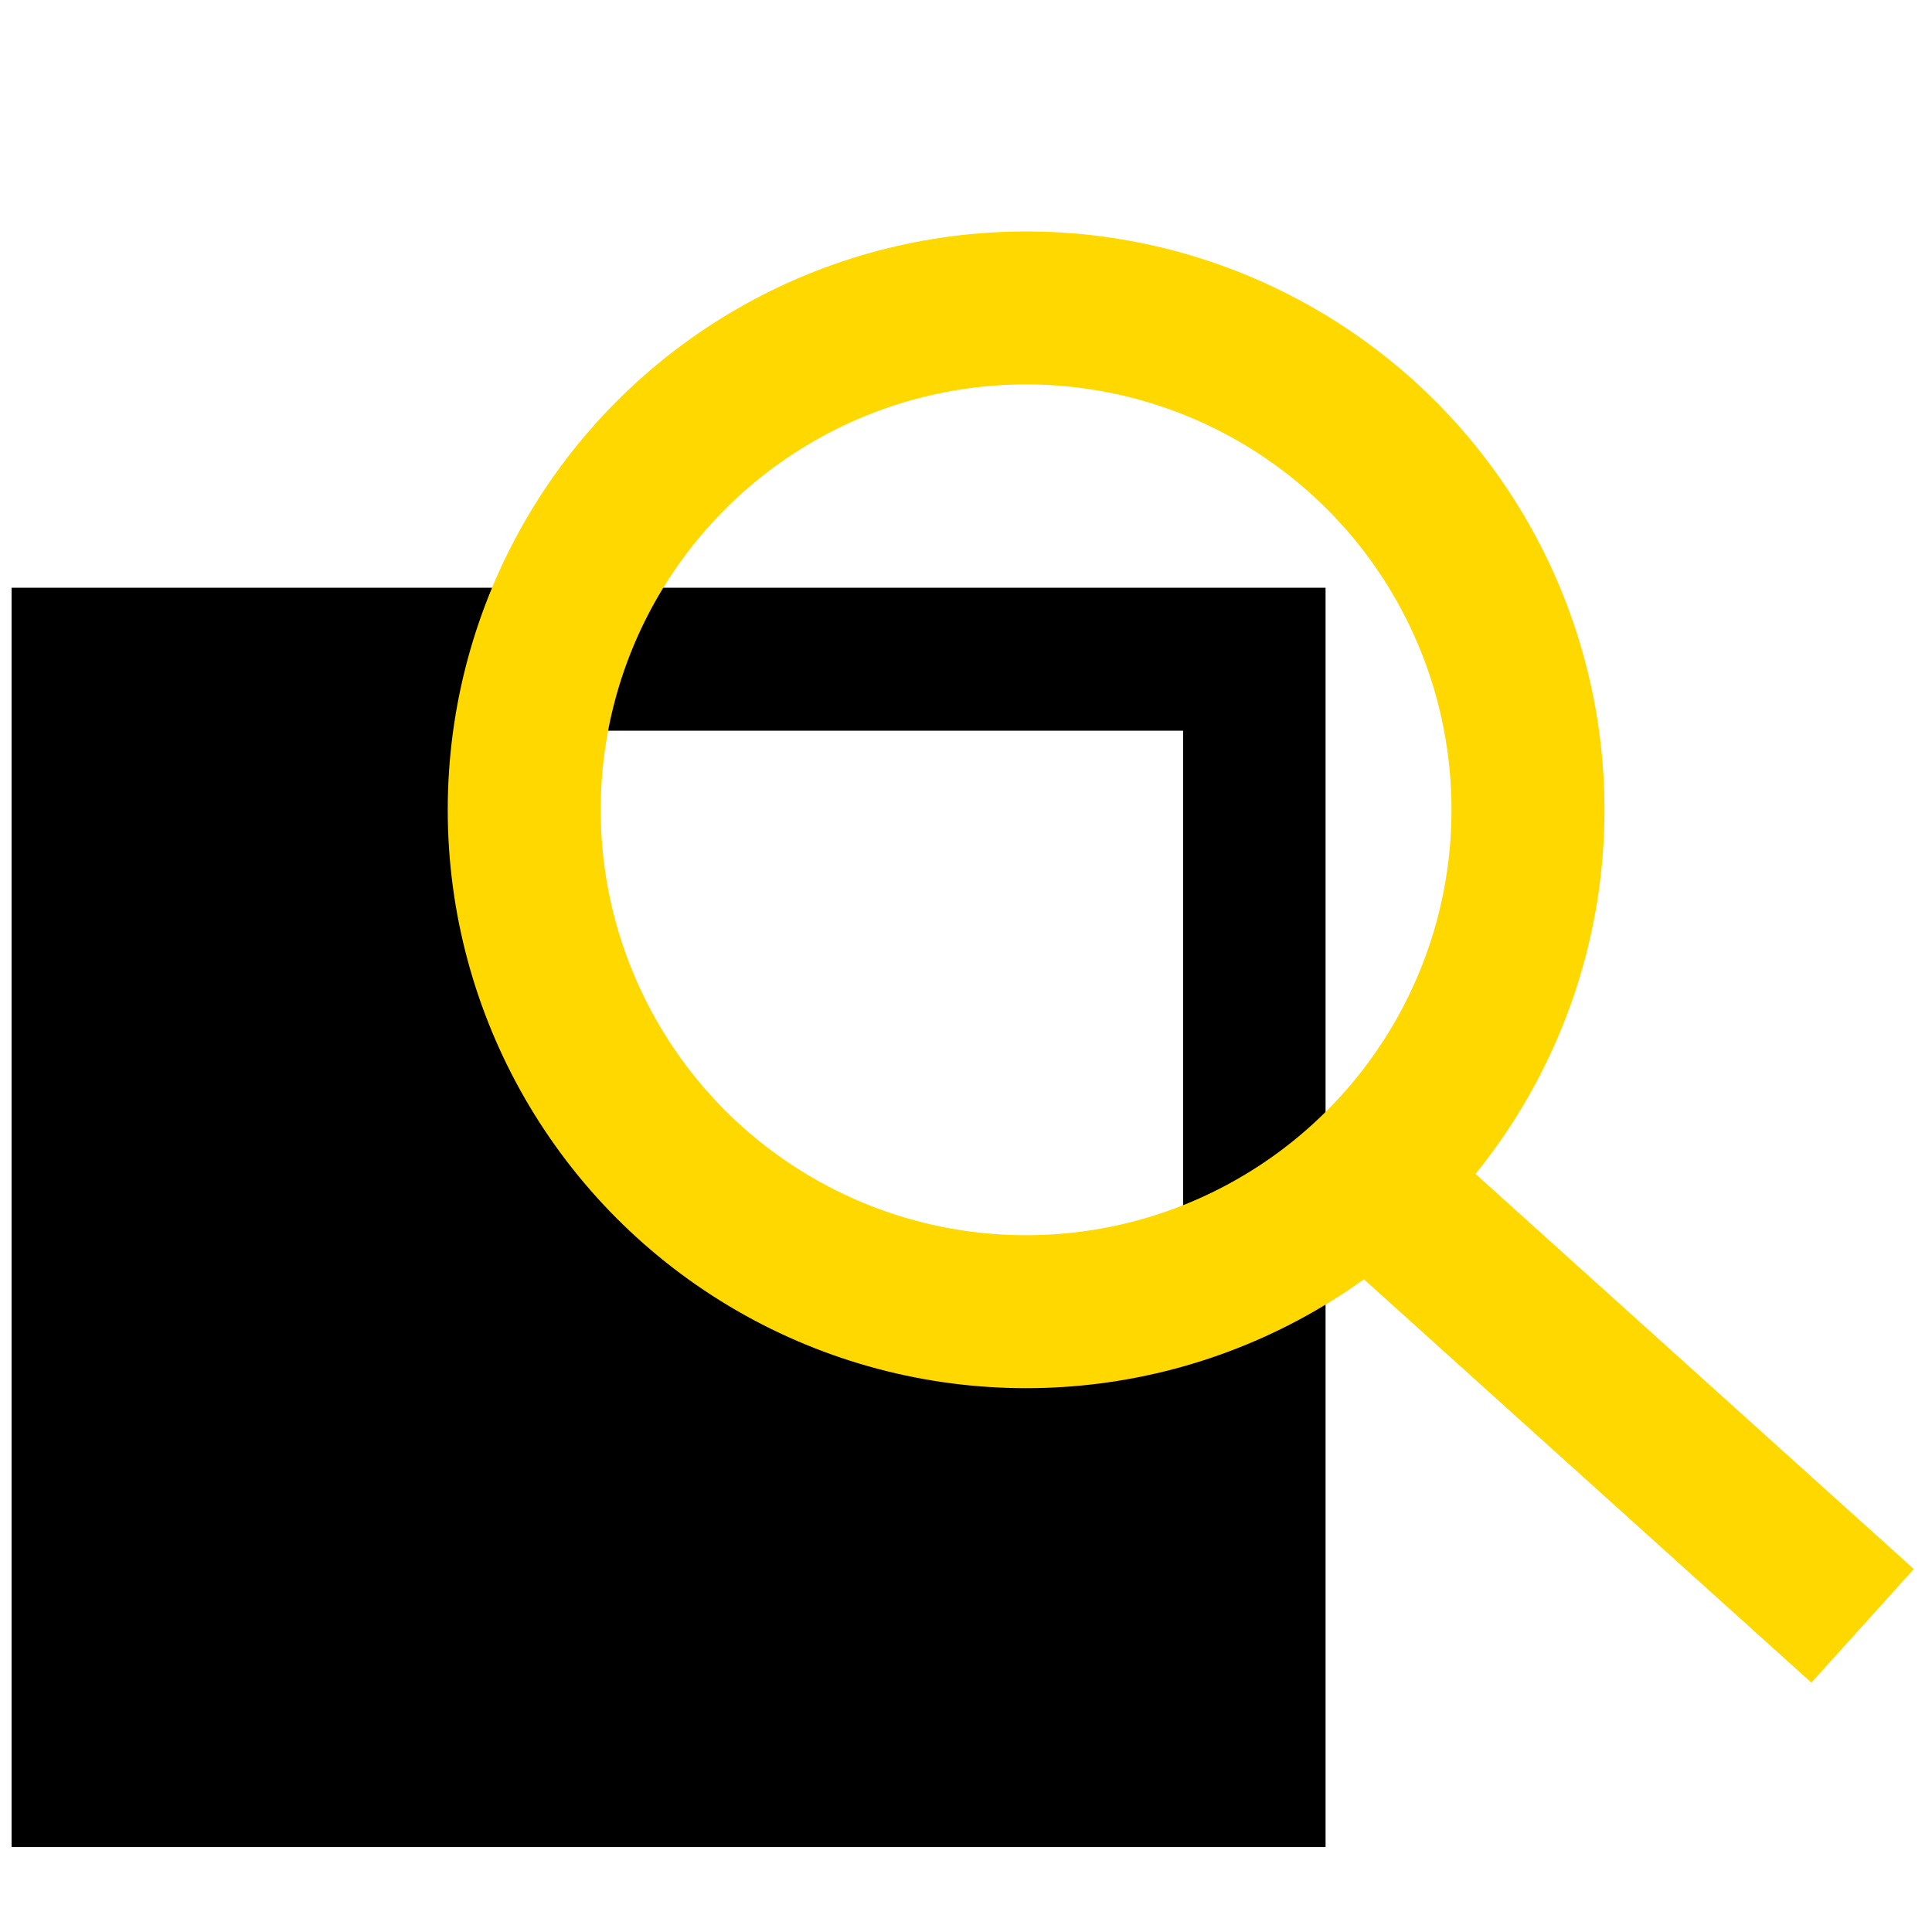 <?xml version="1.0" encoding="UTF-8" standalone="no"?>
<!-- Created with Inkscape (http://www.inkscape.org/) -->

<svg
   xmlns:dc="http://purl.org/dc/elements/1.1/"
   xmlns:cc="http://creativecommons.org/ns#"
   xmlns:rdf="http://www.w3.org/1999/02/22-rdf-syntax-ns#"
   xmlns:svg="http://www.w3.org/2000/svg"
   xmlns="http://www.w3.org/2000/svg"
   xmlns:sodipodi="http://sodipodi.sourceforge.net/DTD/sodipodi-0.dtd"
   xmlns:inkscape="http://www.inkscape.org/namespaces/inkscape"
   width="160"
   height="160"
   viewBox="0 0 160 160"
   id="svg2"
   version="1.1"
   inkscape:version="0.91 r13725"
   sodipodi:docname="explainer_icon.svg"
   inkscape:export-filename="C:\Users\Adrian Nembach\Documents\XAI\Icons\explainer_icon.png"
   inkscape:export-xdpi="9"
   inkscape:export-ydpi="9">
  <defs
     id="defs4" />
  <sodipodi:namedview
     id="base"
     pagecolor="#ffffff"
     bordercolor="#666666"
     borderopacity="1.0"
     inkscape:pageopacity="0.0"
     inkscape:pageshadow="2"
     inkscape:zoom="2.8"
     inkscape:cx="276.04464"
     inkscape:cy="16.292418"
     inkscape:document-units="px"
     inkscape:current-layer="layer2"
     showgrid="false"
     units="px"
     inkscape:window-width="2560"
     inkscape:window-height="1377"
     inkscape:window-x="2552"
     inkscape:window-y="-8"
     inkscape:window-maximized="1" />
  <g
     inkscape:label="Ebene 1"
     inkscape:groupmode="layer"
     id="layer1"
     transform="translate(0,-892.362)">
    <path
       style="opacity:1;fill:#000000;fill-opacity:1;fill-rule:evenodd;stroke:#000000;stroke-width:11.012;stroke-miterlimit:4;stroke-dasharray:none;stroke-opacity:1"
       d="m 6.465,946.542 0,93.277 97.807,0 0,-93.277 -97.807,0 z m 39.293,0.828 57.727,0 0,50.551 a 41.569,41.569 0 0 1 -18.385,4.318 41.569,41.569 0 0 1 -41.568,-41.568 41.569,41.569 0 0 1 2.227,-13.301 z"
       id="rect4148"
       inkscape:connector-curvature="0" />
  </g>
  <g
     inkscape:groupmode="layer"
     id="layer2"
     inkscape:label="fg"
     transform="translate(0,128)">
    <g
       id="g4144"
       transform="matrix(6.334,0,0,6.334,-28.978,-6596.805)"
       style="stroke:#ffd800;stroke-width:2;stroke-miterlimit:4;stroke-dasharray:none;stroke-opacity:1">
      <circle
         r="6.562"
         cy="1031.871"
         cx="17.991"
         id="path4140"
         style="opacity:1;fill:none;fill-opacity:1;fill-rule:evenodd;stroke:#ffd800;stroke-width:2;stroke-miterlimit:4;stroke-dasharray:none;stroke-opacity:1" />
      <path
         inkscape:connector-curvature="0"
         id="path4142"
         d="m 22.589,1036.826 6.339,5.714"
         style="fill:none;fill-rule:evenodd;stroke:#ffd800;stroke-width:2;stroke-linecap:butt;stroke-linejoin:miter;stroke-miterlimit:4;stroke-dasharray:none;stroke-opacity:1" />
    </g>
  </g>
</svg>
